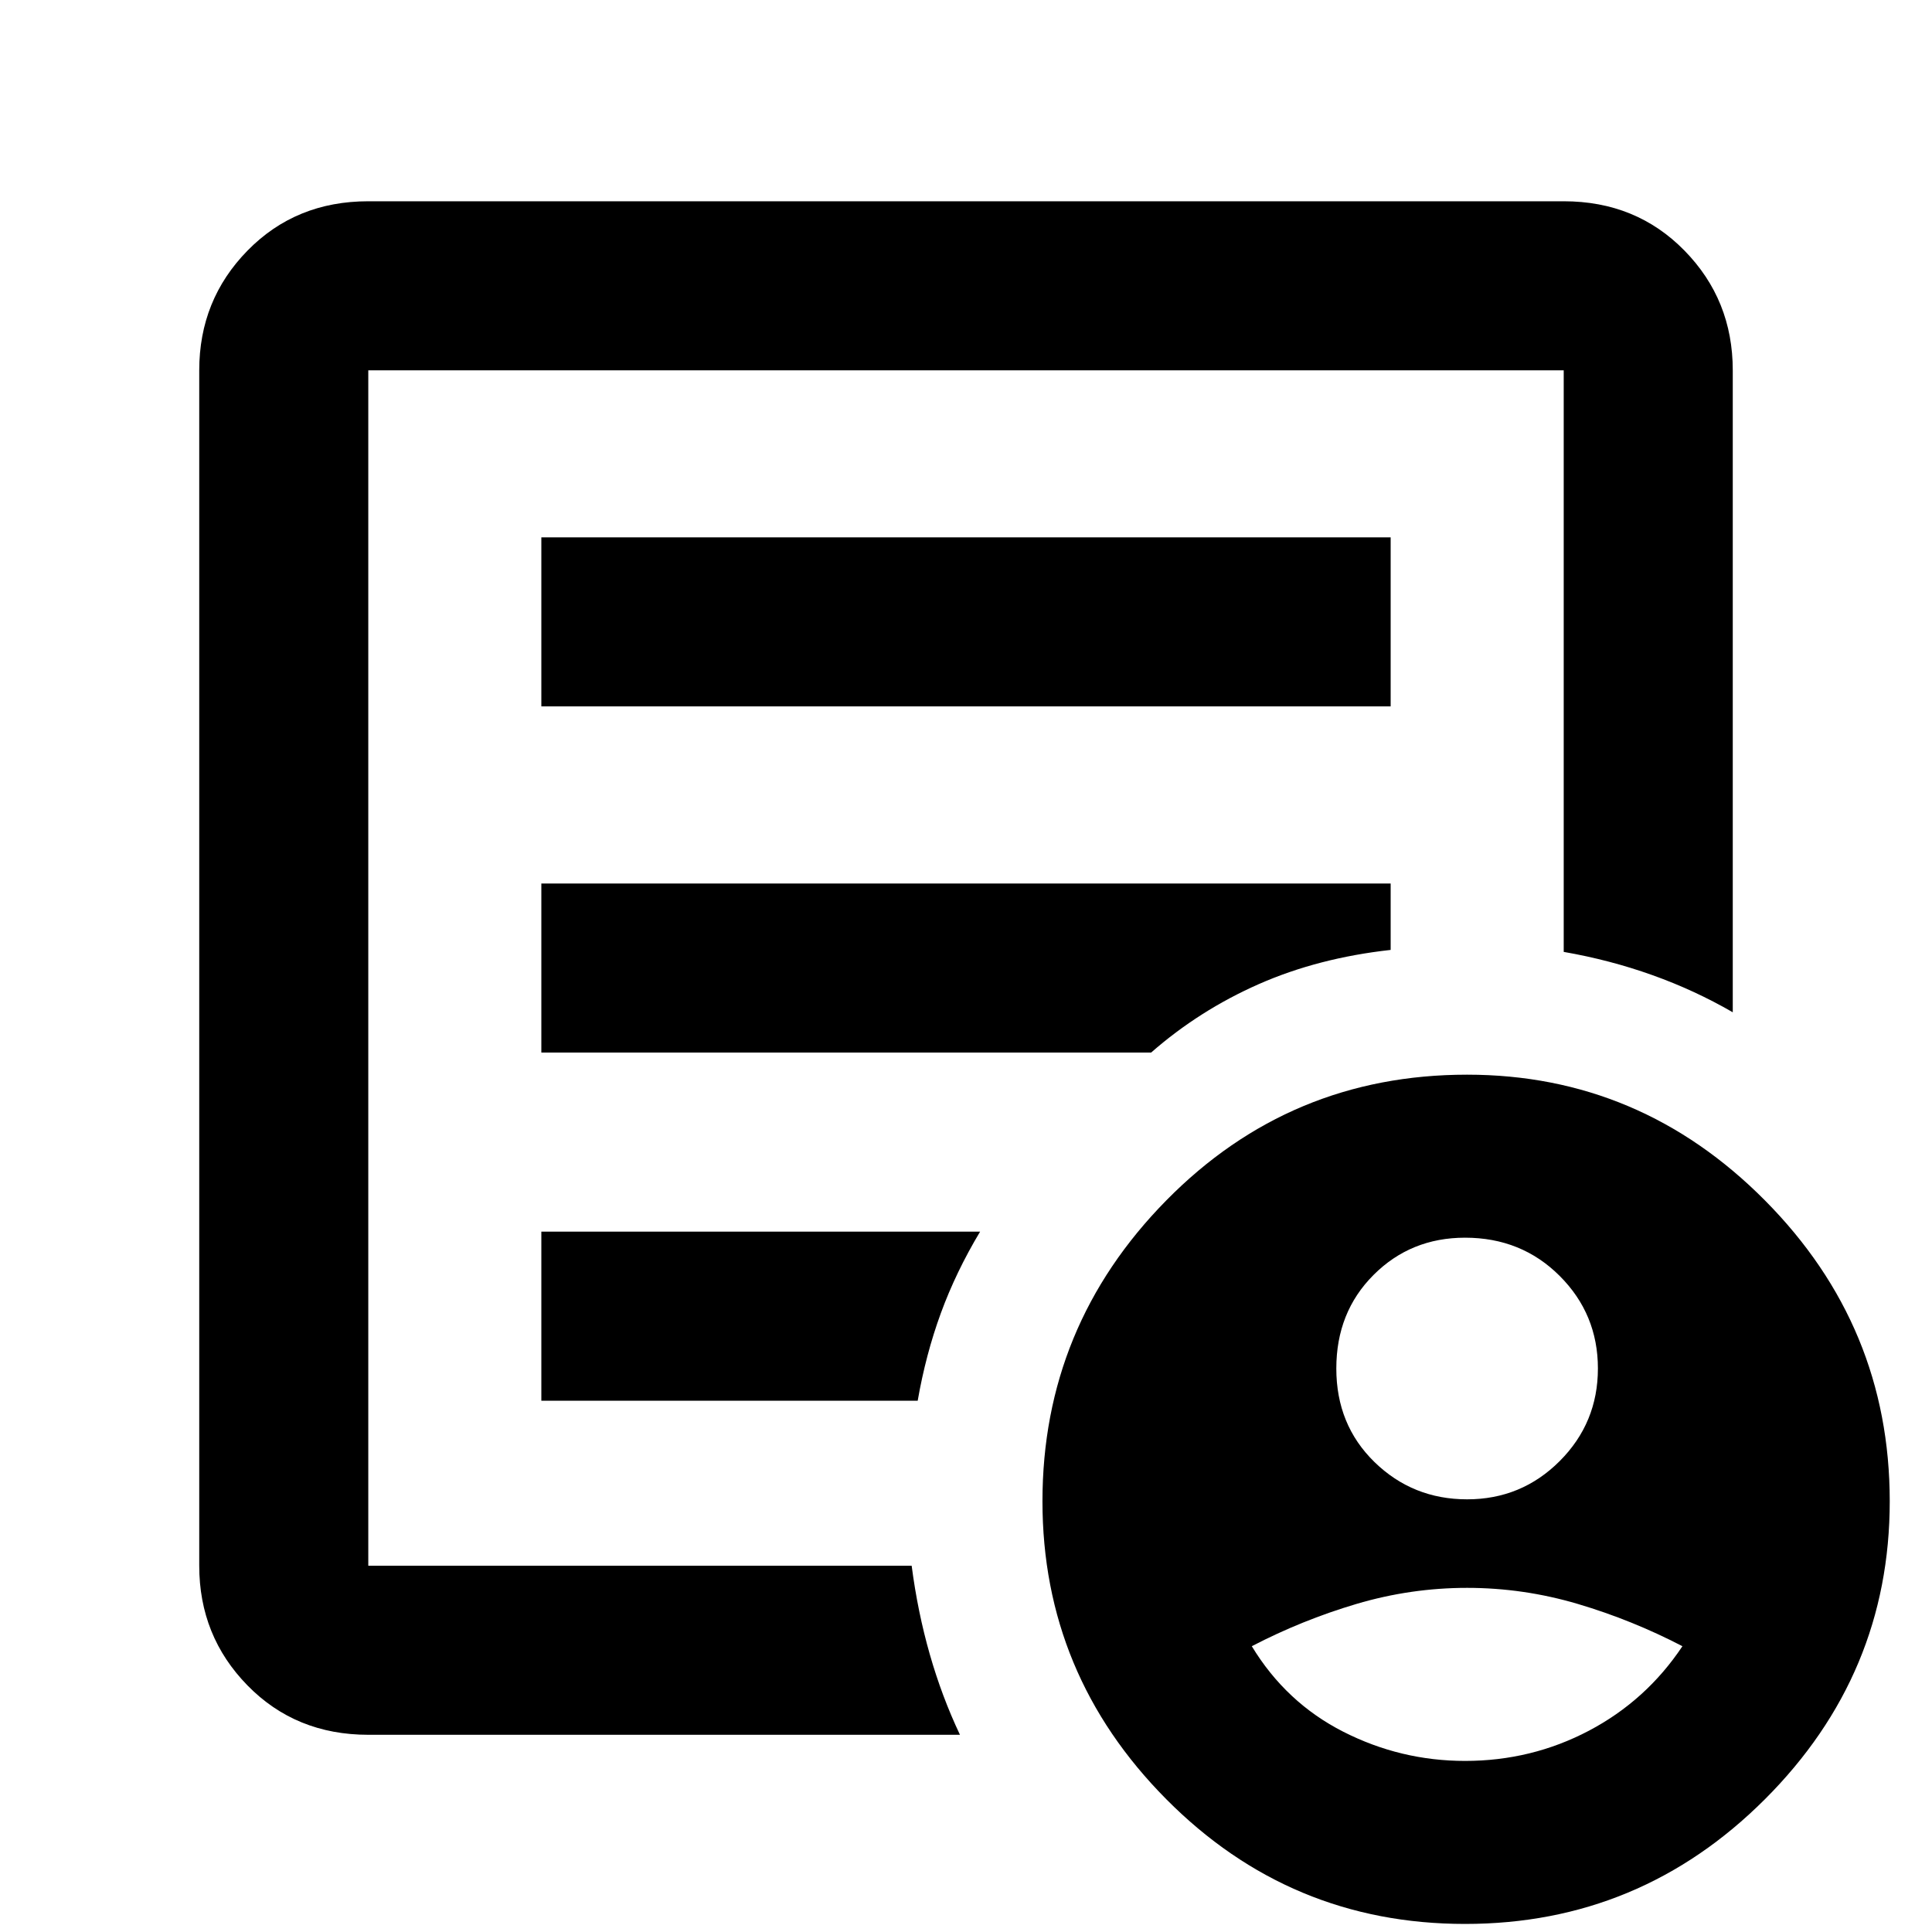 <svg xmlns="http://www.w3.org/2000/svg" height="40" width="40"><path d="M30.375 31.042q1.125 0 1.917-.792.791-.792.791-1.917t-.791-1.916q-.792-.792-1.959-.792-1.125 0-1.895.771-.771.771-.771 1.937 0 1.167.791 1.938.792.771 1.917.771Zm-.042 5.416q1.375 0 2.563-.625 1.187-.625 1.937-1.75-1.041-.541-2.166-.875-1.125-.333-2.292-.333-1.167 0-2.292.333-1.125.334-2.166.875.708 1.167 1.895 1.771 1.188.604 2.521.604Zm-22.708-.541q-1.5 0-2.5-1.021t-1-2.479V7.667q0-1.459 1-2.479 1-1.021 2.5-1.021h24.75q1.5 0 2.5 1.021 1 1.02 1 2.479v13.291q-.792-.458-1.667-.77-.875-.313-1.833-.48V7.667H7.625v24.75h11.25q.125.958.375 1.833t.625 1.667Zm0-4.834v1.334-24.75 12.041-.208 11.583ZM11.208 29H19q.167-.958.479-1.812.313-.855.813-1.688h-9.084Zm0-7.208h12.625q1-.875 2.229-1.417 1.23-.542 2.73-.708v-1.375H11.208Zm0-7.167h17.584v-3.5H11.208Zm19.125 25.208q-3.625 0-6.187-2.583-2.563-2.583-2.563-6.167 0-3.625 2.563-6.229 2.562-2.604 6.229-2.604 3.583 0 6.167 2.604 2.583 2.604 2.583 6.229 0 3.584-2.583 6.167-2.584 2.583-6.209 2.583Z"/></svg>